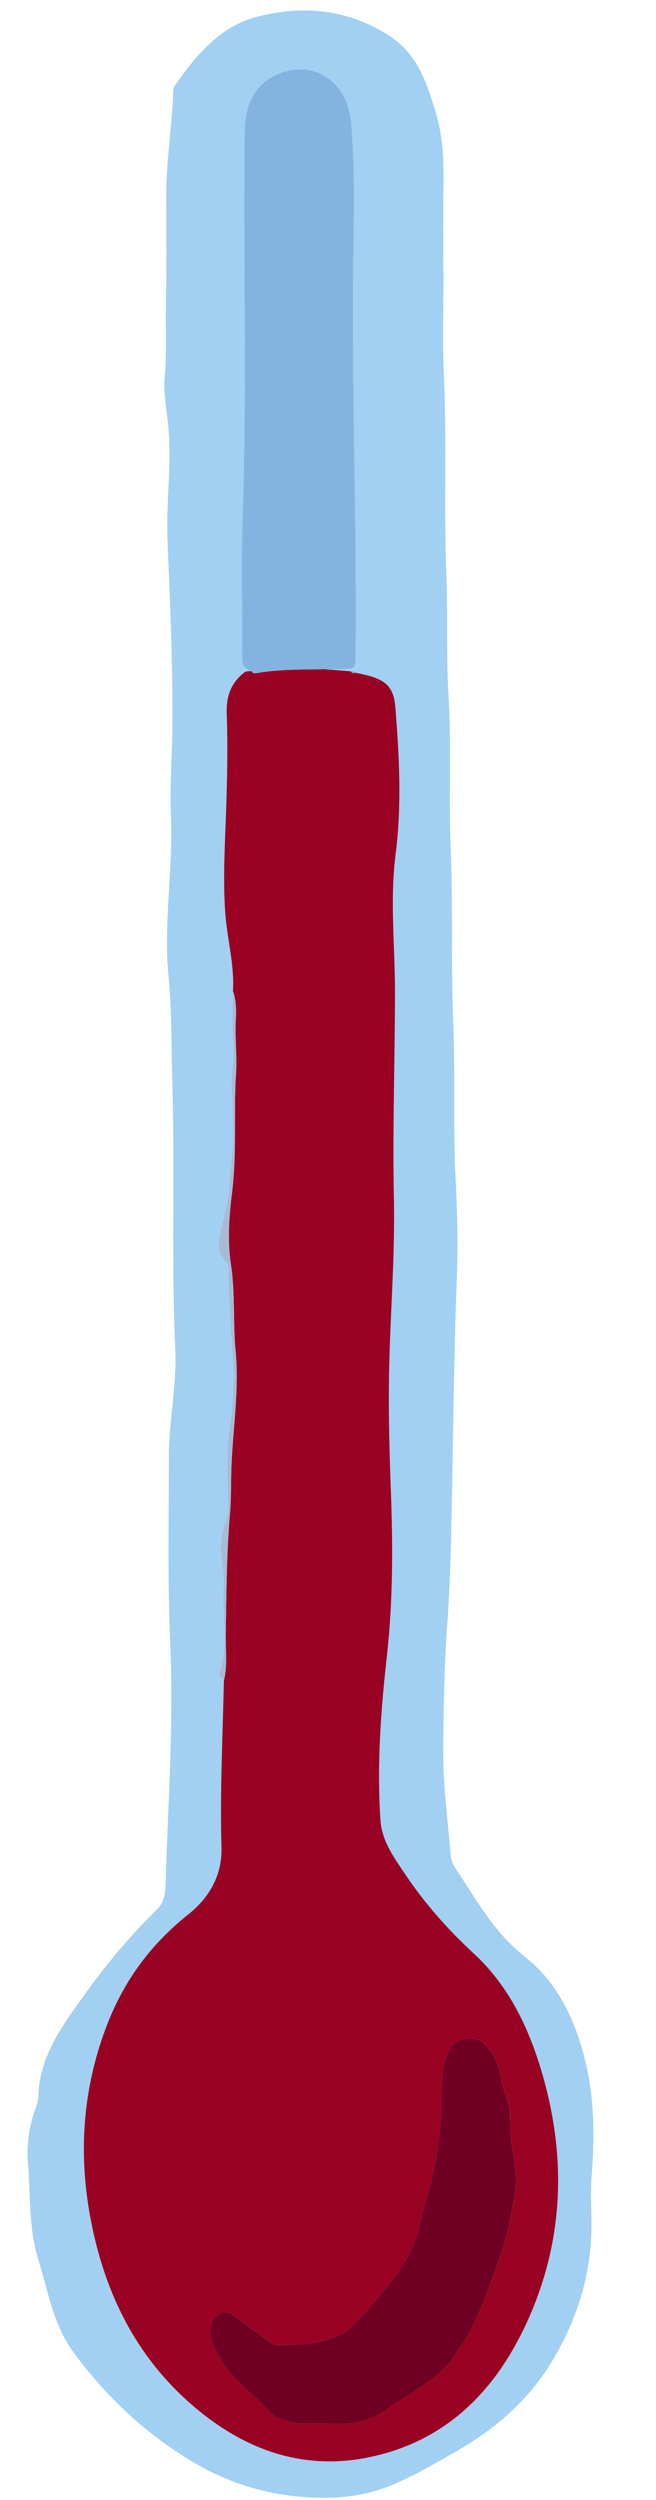 <?xml version="1.0" encoding="utf-8"?>
<!-- Generator: Adobe Illustrator 26.1.0, SVG Export Plug-In . SVG Version: 6.00 Build 0)  -->
<svg version="1.1" id="Layer_1" xmlns="http://www.w3.org/2000/svg" xmlns:xlink="http://www.w3.org/1999/xlink" x="0px" y="0px"
	 viewBox="0 0 283.76 1080" style="enable-background:new 0 0 283.76 1080;" xml:space="preserve">
<style type="text/css">
	.st0{fill:#A1D0F2;}
	.st1{fill:#990223;}
	.st2{fill:#83B4DF;}
	.st3{fill:#A7BBD5;}
	.st4{fill:#6F0023;}
</style>
<g>
	<path class="st0" d="M191.86,117.25c0,14.67-0.55,29.36,0.12,43.99c1.35,29.3-0.06,58.63,1.11,87.9
		c0.68,16.99-0.12,33.98,0.91,50.91c1.34,21.98,0.01,43.96,0.94,65.91c1.07,25.3,0.09,50.63,1.12,75.9
		c0.91,22.32-0.12,44.64,1,66.91c0.72,14.32,1.12,28.64,0.56,42.91c-1.26,32.27-1.53,64.54-2.16,96.81
		c-0.35,17.76-0.74,35.59-1.99,53.3c-1.32,18.78-1.7,37.53-1.72,56.31c-0.02,14.3,2.02,28.46,3.13,42.69
		c0.16,2.09,0.82,4.4,1.98,6.11c9.05,13.38,16.49,27.62,29.86,38.12c15.46,12.15,23.16,29.66,27.27,49.01
		c3.23,15.22,3.15,30.28,1.95,45.56c-0.45,5.8-0.3,11.67-0.12,17.49c0.7,23.06-5.47,44.17-17.49,63.74
		c-10.34,16.83-24.93,29.09-41.83,38.66c-8.89,5.04-17.67,10.25-27.26,14.17c-12.28,5.01-24.83,6.06-37.62,5.09
		c-16.23-1.23-31.68-5.76-45.88-13.86c-21.5-12.27-39.2-28.72-53.93-48.66c-8.9-12.04-10.91-26.28-15.19-39.92
		c-4.33-13.8-3.33-27.95-4.53-41.94c-0.67-7.76,0.49-15.56,3.09-23.03c0.6-1.72,1.33-3.52,1.37-5.29
		c0.37-17.56,10.25-30.73,19.87-44.14c9.5-13.25,19.88-25.7,31.55-37.1c3.64-3.55,3.59-8.59,3.73-13.11
		c1.05-33.76,3.43-67.52,1.94-101.29c-1.19-26.98-0.62-53.94-0.6-80.91c0.01-15.59,3.5-31.03,2.78-46.71
		c-1.75-37.95-0.14-75.94-1.26-113.89c-0.46-15.76-0.17-31.57-1.68-47.31c-2.2-22.92,2-45.76,1.07-68.7
		c-0.57-14.11,0.63-28.28,0.66-42.39c0.05-25.6-1.08-51.22-2.14-76.8c-0.68-16.59,1.87-33.05,0.32-49.57
		c-0.66-7.1-2.18-14.3-1.54-21.29c0.93-10.17,0.3-20.28,0.51-30.4c0.33-15.83,0.2-31.66,0.14-47.49
		c-0.06-15.31,2.58-30.43,3.05-45.7c0.02-0.65,0.1-1.41,0.45-1.91c9.32-13.4,19.79-26.11,36.24-30.21
		c19.39-4.84,38.23-3.25,56.08,7.89c13.31,8.3,17.08,21.37,21.04,34.61c3.06,10.23,3.21,20.95,3.05,31.62c-0.18,12-0.04,24-0.04,36
		C191.8,117.25,191.83,117.25,191.86,117.25z M100.77,428.14c0,7.5-0.57,15.05,0.15,22.48c0.72,7.39-1.44,14.52-0.66,22.05
		c0.47,4.54,0.23,9.67,0.49,14.51c0.47,8.61-1.2,17.03-1.64,25.53c-0.27,5.17-1.53,10-2.62,14.82c-1.49,6.6-4.19,12.86,1.97,18.51
		c0.38,0.35,0.33,1.26,0.33,1.91c0.02,11.79,0.74,23.51,1.67,35.28c0.89,11.25,0.62,22.65-1.22,34.12
		c-1.8,11.22-0.45,22.93-0.52,34.43c-0.01,1.94-0.29,3.73-1.05,5.7c-1.76,4.5-2.43,9.98-1.98,14.21c0.47,4.46,1.23,9.1,0.98,13.56
		c-0.7,12.5,2.27,25.16-1.68,37.51c-0.51,1.6,1.19,2.21,1.86,3.29c-0.53,23.98-1.74,47.95-1.05,71.94
		c0.35,12.43-5.45,21.97-14.52,29.18c-15.81,12.57-27.3,28.07-34.64,46.7c-10.59,26.86-12.84,54.64-7.78,82.92
		c6.21,34.73,21.3,64.68,49.69,86.65c20.82,16.12,44.39,23.5,70.7,18.18c32.21-6.52,53.6-27,67.39-55.68
		c17.22-35.8,18.87-73.06,7.66-110.96c-5.73-19.37-14.33-37.22-29.49-51.19c-11.05-10.18-20.99-21.41-29.34-33.82
		c-4.82-7.16-10.28-14.41-10.9-23.69c-1.59-23.69,0.15-47.25,2.78-70.78c2.63-23.57,2.61-47.2,1.75-70.87
		c-0.62-16.81-1.1-33.66-0.82-50.47c0.42-25.44,2.64-50.9,2.11-76.31c-0.62-29.67,0.43-59.28,0.47-88.92
		c0.03-19.98-2.27-40.05,0.27-59.92c2.7-21.19,1.58-42.22-0.09-63.32c-0.65-8.19-3.58-11.57-11.39-13.72
		c-1.92-0.53-3.88-0.9-5.83-1.35c-0.55-0.67-1.27-0.74-2.06-0.59c-3.75-0.31-7.5-0.61-11.25-0.92c2.17,0,4.33,0.01,6.5-0.01
		c6.83-0.05,6.77-0.06,6.83-6.69c0.51-53.29-1.47-106.57-1.13-159.86c0.15-23.28,1.25-46.6-0.87-69.87
		c-1.48-16.31-14.51-26.24-29.22-21.48c-10.64,3.44-16.61,11.62-16.78,25.84c-0.67,55.45,0.99,110.91-0.89,166.36
		c-0.68,20.14-0.01,40.32-0.23,60.49c-0.04,3.43,0.99,5.19,4.11,6c-1.12,0.15-2.28-0.12-3.32,0.72c-5.67,4.58-7.69,10.24-7.43,17.69
		c0.5,14.1,0.21,28.26-0.28,42.37c-0.5,14.44-1.39,28.84-0.39,43.29C98.19,405.38,101.49,416.56,100.77,428.14z"/>
	<path class="st1" d="M140.51,289.09c3.75,0.31,7.5,0.61,11.25,0.92c0.5,0.86,1.25,0.82,2.06,0.6c1.94,0.45,3.91,0.82,5.83,1.35
		c7.8,2.16,10.74,5.54,11.39,13.72c1.67,21.1,2.8,42.13,0.09,63.32c-2.54,19.87-0.24,39.94-0.27,59.92
		c-0.04,29.64-1.08,59.25-0.47,88.92c0.53,25.41-1.69,50.86-2.11,76.31c-0.28,16.82,0.2,33.66,0.82,50.47
		c0.87,23.67,0.88,47.3-1.75,70.87c-2.63,23.53-4.37,47.09-2.78,70.78c0.62,9.27,6.08,16.52,10.9,23.69
		c8.35,12.41,18.29,23.64,29.34,33.82c15.16,13.97,23.76,31.82,29.49,51.19c11.21,37.9,9.56,75.16-7.66,110.96
		c-13.8,28.68-35.18,49.17-67.39,55.68c-26.31,5.32-49.88-2.06-70.7-18.18c-28.38-21.98-43.48-51.93-49.69-86.65
		c-5.06-28.28-2.8-56.06,7.78-82.92c7.34-18.63,18.83-34.13,34.64-46.7c9.07-7.21,14.87-16.75,14.52-29.18
		c-0.68-23.99,0.52-47.96,1.05-71.94c1.63-6.73,0.68-13.58,0.8-20.36c0.29-17.26,0.32-34.52,1.83-51.76
		c0.59-6.75,0.39-13.63,0.64-20.45c0.61-16.58,3.41-33.05,1.79-49.77c-1.2-12.41-0.11-25.1-2-37.37c-1.66-10.8-0.76-21.17,0.53-31.7
		c2.08-17.02,0.55-34.15,1.67-51.21c0.49-7.56-0.57-15.28-0.12-22.94c0.25-4.18,0.18-8.32-1.23-12.33
		c0.72-11.57-2.58-22.75-3.36-34.18c-0.99-14.45-0.11-28.86,0.39-43.29c0.49-14.11,0.78-28.26,0.28-42.37
		c-0.27-7.45,1.76-13.11,7.43-17.69c1.04-0.84,2.2-0.58,3.32-0.72c0.39,0.97,1.26,1.03,2.05,0.9
		C120.7,289.08,130.61,289.25,140.51,289.09z M140.48,1046.89c9.37,0.8,18.15-0.01,26.3-5.75c9.89-6.97,21.21-12.13,28.76-22.01
		c6.58-8.61,11.29-18.44,15.06-28.5c2.59-6.92,5.21-13.9,7.44-21c2.38-7.55,3.57-15.18,4.77-22.88c1.42-9.11-1.79-17.92-2-26.94
		c-0.1-4.4,0.21-8.7-1.53-13.16c-1.03-2.65-2.05-5.76-2.44-8.82c-0.73-5.72-3.37-10.63-7.12-14.84c-3.22-3.62-11.72-2.82-14.37,1.17
		c-3.67,5.53-4.23,12.24-4.18,18.25c0.09,10.64-0.86,21.21-2.72,31.46c-1.71,9.42-5.01,18.75-7.07,28.13
		c-2.35,10.7-8.24,18.59-14.62,26.71c-2.86,3.65-5.95,7.03-9,10.49c-3.8,4.31-7.03,8.3-13.18,10.54
		c-8.09,2.94-15.97,3.26-24.16,3.26c-1.54,0-2.75-0.42-4.05-1.44c-5.16-4.03-10.46-7.88-15.77-11.71c-2.75-1.98-6.3-0.88-8.04,1.97
		c-3.59,5.89-0.25,11.09,2.14,15.78c5.23,10.22,15.06,16.59,22.66,24.86c1.17,1.28,3.01,1.86,4.66,2.65
		C128.04,1048,134.33,1046.63,140.48,1046.89z"/>
	<path class="st2" d="M140.51,289.09c-9.9,0.15-19.81-0.01-29.63,1.68c-0.8,0.14-1.67,0.08-2.05-0.9c-3.12-0.81-4.15-2.57-4.11-6
		c0.22-20.16-0.45-40.35,0.23-60.49c1.88-55.45,0.22-110.91,0.89-166.36c0.17-14.22,6.15-22.4,16.78-25.84
		c14.71-4.76,27.74,5.18,29.22,21.48c2.11,23.27,1.01,46.59,0.87,69.87c-0.34,53.3,1.64,106.57,1.13,159.86
		c-0.06,6.63,0,6.64-6.83,6.69C144.84,289.1,142.68,289.09,140.51,289.09z"/>
	<path class="st3" d="M100.77,428.14c1.41,4.01,1.48,8.15,1.23,12.33c-0.45,7.66,0.61,15.38,0.12,22.94
		c-1.12,17.07,0.42,34.2-1.67,51.21c-1.29,10.53-2.19,20.9-0.53,31.7c1.88,12.27,0.8,24.96,2,37.37
		c1.62,16.73-1.19,33.19-1.79,49.77c-0.25,6.82-0.05,13.7-0.64,20.45c-1.51,17.24-1.54,34.49-1.83,51.76
		c-0.11,6.79,0.84,13.63-0.8,20.36c-0.67-1.08-2.37-1.69-1.86-3.29c3.94-12.35,0.97-25.01,1.68-37.51c0.25-4.46-0.51-9.1-0.98-13.56
		c-0.45-4.24,0.22-9.71,1.98-14.21c0.77-1.97,1.04-3.76,1.05-5.7c0.07-11.5-1.28-23.22,0.52-34.43c1.84-11.47,2.11-22.87,1.22-34.12
		c-0.93-11.77-1.64-23.49-1.67-35.28c0-0.65,0.05-1.56-0.33-1.91c-6.16-5.64-3.47-11.91-1.97-18.51c1.09-4.83,2.36-9.66,2.62-14.82
		c0.44-8.49,2.12-16.91,1.64-25.53c-0.26-4.84-0.02-9.97-0.49-14.51c-0.78-7.52,1.37-14.65,0.66-22.05
		C100.2,443.19,100.76,435.63,100.77,428.14z"/>
	<path class="st2" d="M153.82,290.61c-0.81,0.22-1.57,0.27-2.06-0.6C152.55,289.86,153.27,289.93,153.82,290.61z"/>
	<path class="st4" d="M140.48,1046.89c-6.15-0.27-12.44,1.1-18.47-1.77c-1.65-0.78-3.49-1.37-4.66-2.65
		c-7.59-8.27-17.42-14.64-22.66-24.86c-2.4-4.68-5.74-9.89-2.14-15.78c1.74-2.86,5.29-3.96,8.04-1.97
		c5.31,3.83,10.61,7.68,15.77,11.71c1.3,1.02,2.51,1.44,4.05,1.44c8.19-0.01,16.07-0.32,24.16-3.26c6.15-2.24,9.38-6.23,13.18-10.54
		c3.05-3.46,6.14-6.85,9-10.49c6.37-8.12,12.26-16.01,14.62-26.71c2.06-9.38,5.36-18.71,7.07-28.13
		c1.86-10.26,2.81-20.82,2.72-31.46c-0.05-6.01,0.51-12.73,4.18-18.25c2.65-3.99,11.15-4.79,14.37-1.17
		c3.75,4.22,6.39,9.12,7.12,14.84c0.39,3.06,1.41,6.17,2.44,8.82c1.74,4.46,1.42,8.76,1.53,13.16c0.21,9.02,3.42,17.83,2,26.94
		c-1.2,7.7-2.4,15.34-4.77,22.88c-2.23,7.1-4.85,14.08-7.44,21c-3.76,10.06-8.48,19.89-15.06,28.5
		c-7.55,9.89-18.86,15.04-28.76,22.01C158.64,1046.88,149.85,1047.69,140.48,1046.89z"/>
</g>
</svg>
